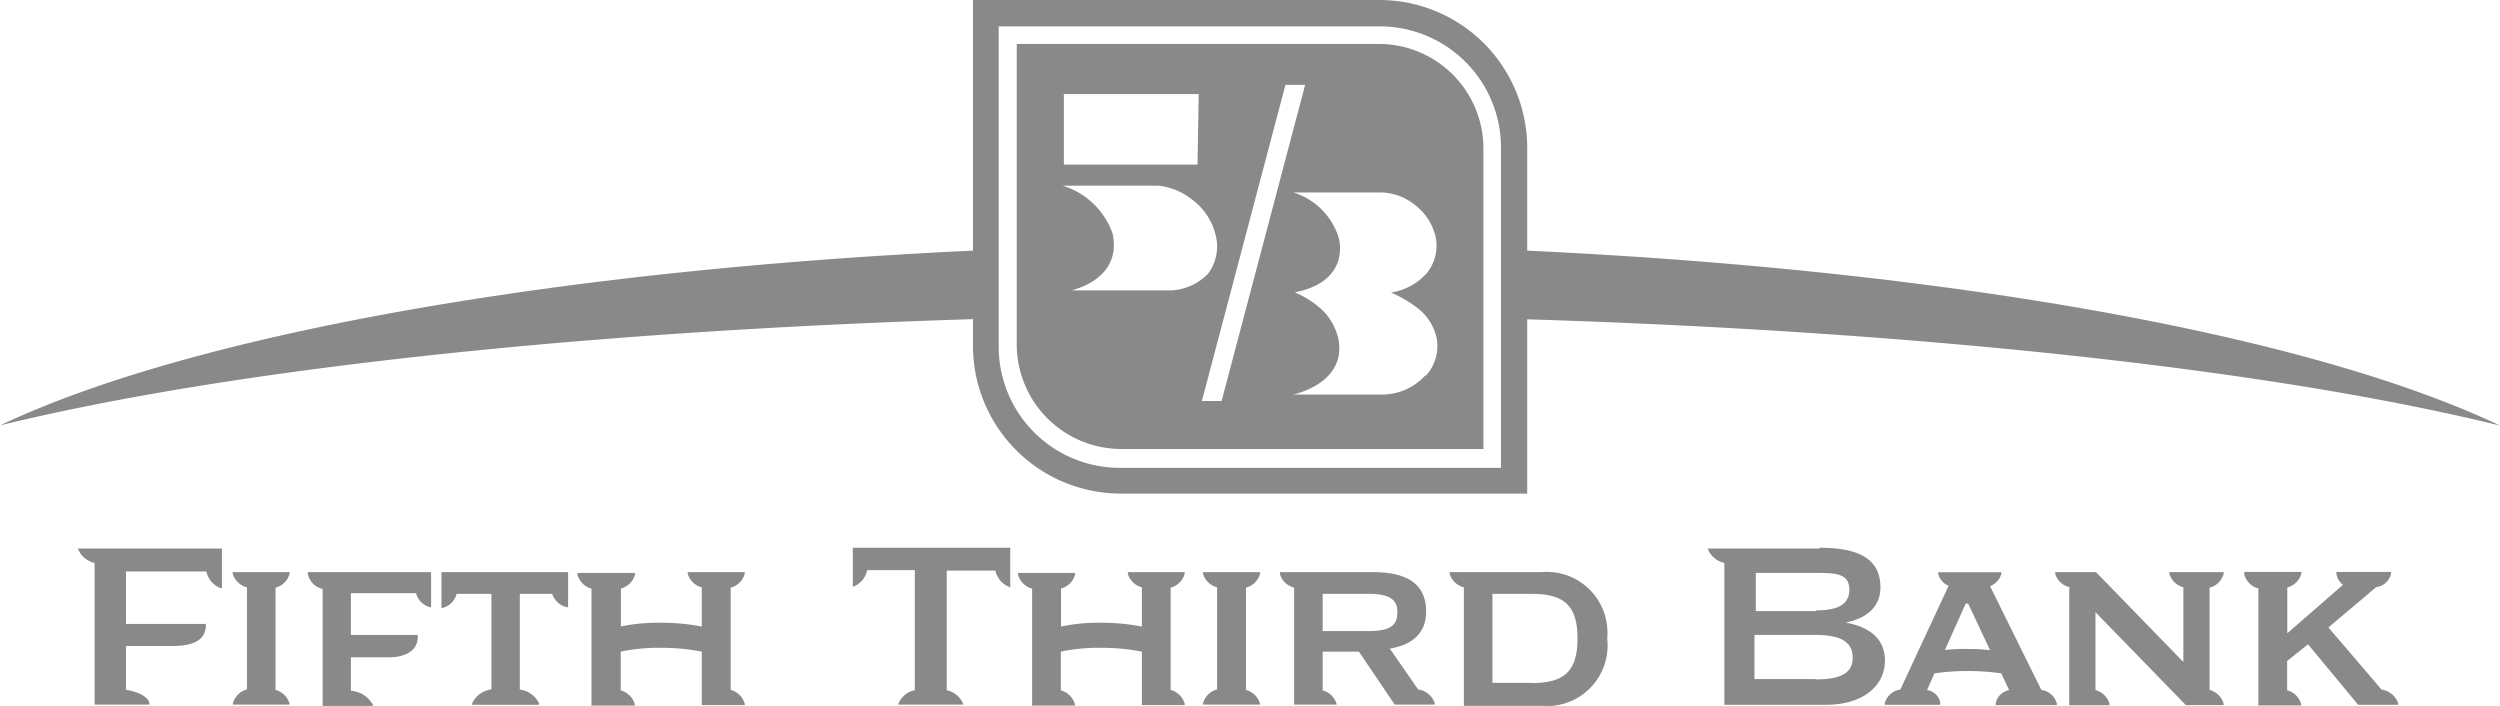 <svg xmlns="http://www.w3.org/2000/svg" viewBox="0 0 149.62 42.25"><defs><style>.cls-1{fill:#898989;}</style></defs><g id="Layer_2" data-name="Layer 2"><g id="Master_FTB_Logos" data-name="Master FTB Logos"><path class="cls-1" d="M91.4,15V8.83A8.85,8.85,0,0,0,82.57,0H58.23V15C32.57,16.2,11.19,20.15,0,25.46c13.31-3.26,34.09-5.61,58.23-6.36v1.62a8.85,8.85,0,0,0,8.83,8.82H91.4V19.11c24.14.75,44.91,3.09,58.22,6.36C138.43,20.15,117.06,16.2,91.4,15ZM89.82,28H67a7.25,7.25,0,0,1-7.23-7.23V1.58H82.6a7.25,7.25,0,0,1,7.23,7.23V28Z"/><path class="cls-1" d="M82.53,2.63H60.85v18a6.26,6.26,0,0,0,6.24,6.24H88.78v-18A6.26,6.26,0,0,0,82.53,2.63Zm-18.91,3h8.12l-.07,4.22h-8V5.65Zm.24,11.81s3.33-.55,2.73-3.45a4.58,4.58,0,0,0-3-2.88H69.3a3.86,3.86,0,0,1,2,.8,3.72,3.72,0,0,1,1.41,2,2.73,2.73,0,0,1-.41,2.47,3.29,3.29,0,0,1-2.2,1H63.85ZM71.93,24l5-18.92h1.18L73.11,24H71.92Zm13.39-1.55a3.51,3.51,0,0,1-2.75,1.16H77.4s3.25-.66,2.69-3.37a3.58,3.58,0,0,0-.8-1.53,5.39,5.39,0,0,0-1.8-1.21h0c3.45-.69,2.62-3.3,2.62-3.3a4.11,4.11,0,0,0-2.7-2.68H82.7a3.28,3.28,0,0,1,1.88.67,3.38,3.38,0,0,1,1.31,1.87,2.59,2.59,0,0,1-.51,2.3,3.63,3.63,0,0,1-2.13,1.15,7.32,7.32,0,0,1,1.68,1A3.08,3.08,0,0,1,86,20.34a2.63,2.63,0,0,1-.68,2.16Z"/><path class="cls-1" d="M12.32,37.41c0,1-.93,1.25-2,1.25H7.54v2.62c1,.17,1.4.57,1.4.83v.06H5.66V33.69a1.38,1.38,0,0,1-1-.86h8.62V35.2h-.07a1.36,1.36,0,0,1-.86-1H7.54v3.14h4.78v.07Z"/><path class="cls-1" d="M17.34,42.17h-3.4v-.08a1.18,1.18,0,0,1,.84-.83V35.15a1.18,1.18,0,0,1-.85-.81v-.1h3.4v.1a1.18,1.18,0,0,1-.84.83v6.12a1.18,1.18,0,0,1,.84.83v.05Z"/><path class="cls-1" d="M25,38.13c0,.85-.8,1.21-1.74,1.21H21v2a1.63,1.63,0,0,1,1.31.83v.08h-3v-7a1.17,1.17,0,0,1-.89-.91v-.1H25.8v2.1h-.07a1.18,1.18,0,0,1-.83-.84H21V38h4v.16Z"/><path class="cls-1" d="M34,34.24v2.1h-.08a1.19,1.19,0,0,1-.87-.8H31.11v5.73a1.46,1.46,0,0,1,1.15.83v.08h-4v-.09a1.46,1.46,0,0,1,1.15-.83V35.54H27.33a1.18,1.18,0,0,1-.83.84h-.08V34.24H34Z"/><path class="cls-1" d="M37.12,37.5a10.82,10.82,0,0,1,2.41-.23A12.45,12.45,0,0,1,42,37.5V35.15a1.18,1.18,0,0,1-.84-.81v-.1h3.41v.1a1.18,1.18,0,0,1-.84.83v6.12a1.18,1.18,0,0,1,.84.83v.08H42V39a12.45,12.45,0,0,0-2.44-.23,10.82,10.82,0,0,0-2.41.23v2.32a1.18,1.18,0,0,1,.84.83v.08H35.4v-7a1.19,1.19,0,0,1-.84-.84v-.1H38v.1a1.18,1.18,0,0,1-.84.83v2.35Z"/><path class="cls-1" d="M60.46,32.78v2.37h0a1.38,1.38,0,0,1-.89-1H56.66v7.16a1.36,1.36,0,0,1,1,.86H53.75a1.31,1.31,0,0,1,1-.86V34.12H51.9a1.34,1.34,0,0,1-.86,1h0V32.78h9.42Z"/><path class="cls-1" d="M63.49,37.5a10.82,10.82,0,0,1,2.41-.23,12.45,12.45,0,0,1,2.44.23V35.15a1.18,1.18,0,0,1-.84-.81v-.1h3.4v.1a1.18,1.18,0,0,1-.84.83v6.12a1.18,1.18,0,0,1,.84.83v.08H68.34V39a12.45,12.45,0,0,0-2.44-.23,10.82,10.82,0,0,0-2.41.23v2.32a1.18,1.18,0,0,1,.84.83v.08H61.77v-7a1.19,1.19,0,0,1-.84-.84v-.1h3.41v.1a1.18,1.18,0,0,1-.84.83V37.5Z"/><path class="cls-1" d="M75.46,42.17H72v-.08a1.18,1.18,0,0,1,.84-.83V35.15a1.18,1.18,0,0,1-.84-.81v-.1h3.41v.1a1.18,1.18,0,0,1-.84.83v6.12a1.18,1.18,0,0,1,.84.83v.08Z"/><path class="cls-1" d="M80,42.17H77.45v-7a1.17,1.17,0,0,1-.85-.83v-.1h5.56c1.93,0,3.19.63,3.19,2.35,0,1.33-.84,2-2.17,2.23l1.69,2.44a1.24,1.24,0,0,1,1,.83v.08h-2.4L81.33,39H79.16v2.32a1.18,1.18,0,0,1,.84.83v.08Zm1.91-4.4c1.45,0,1.72-.47,1.72-1.11s-.27-1.12-1.72-1.12H79.16v2.23h2.75Z"/><path class="cls-1" d="M87.61,35.15a1.18,1.18,0,0,1-.85-.81v-.1h5.5a3.63,3.63,0,0,1,3.93,3.31,4,4,0,0,1,0,.69,3.63,3.63,0,0,1-3.23,4,3.18,3.18,0,0,1-.69,0H87.61V35.15Zm4,5.73c1.88,0,2.8-.57,2.8-2.67s-.92-2.67-2.8-2.67H89.32v5.33h2.34Z"/><path class="cls-1" d="M108.88,32.78c2.18,0,3.66.56,3.66,2.37,0,1.13-.77,1.84-2.08,2.11,1.48.27,2.35,1,2.35,2.28,0,1.48-1.28,2.64-3.53,2.64H103.2V33.69a1.38,1.38,0,0,1-1-.86h6.69Zm-.2,3.75c1.14,0,2-.26,2-1.24s-.84-1-2-1h-3.6v2.28h3.6Zm0,4.13c1.6,0,2.2-.45,2.2-1.3S110.29,38,108.7,38H105v2.64h3.64Z"/><path class="cls-1" d="M123.88,35.15a1.17,1.17,0,0,1-.88-.81v-.1h2.44l5.23,5.38V35.15a1.18,1.18,0,0,1-.84-.83v-.08h3.25v.1a1.16,1.16,0,0,1-.84.83v6.12a1.18,1.18,0,0,1,.84.83v.08h-2.26l-5.41-5.56V41.3a1.18,1.18,0,0,1,.84.83v.08h-2.41v-7Z"/><path class="cls-1" d="M140.22,35a1,1,0,0,1-.39-.69v-.08h3.27v.1a1.05,1.05,0,0,1-.89.81l-2.86,2.41,3.18,3.72a1.24,1.24,0,0,1,1,.83v.08h-2.4l-3-3.62-1.25,1v1.75a1.18,1.18,0,0,1,.84.83v.08h-2.56v-7a1.18,1.18,0,0,1-.84-.83v-.16h3.41v.1a1.18,1.18,0,0,1-.84.83V37.9Z"/><path class="cls-1" d="M116.11,42.1v.08H112.8V42.1a1.11,1.11,0,0,1,.93-.83l2.89-6.21a1.06,1.06,0,0,1-.62-.72v-.09h3.78v.09a1.14,1.14,0,0,1-.68.74l3.07,6.21a1.11,1.11,0,0,1,.93.83v.08h-3.66v-.1a1,1,0,0,1,.8-.8l-.47-1a14.11,14.11,0,0,0-4,0l-.44,1a.92.92,0,0,1,.8.83m1.51-6L116.4,38.9a10,10,0,0,1,1.34-.06,12.39,12.39,0,0,1,1.36.07l-1.31-2.79h-.15Z"/></g></g></svg>